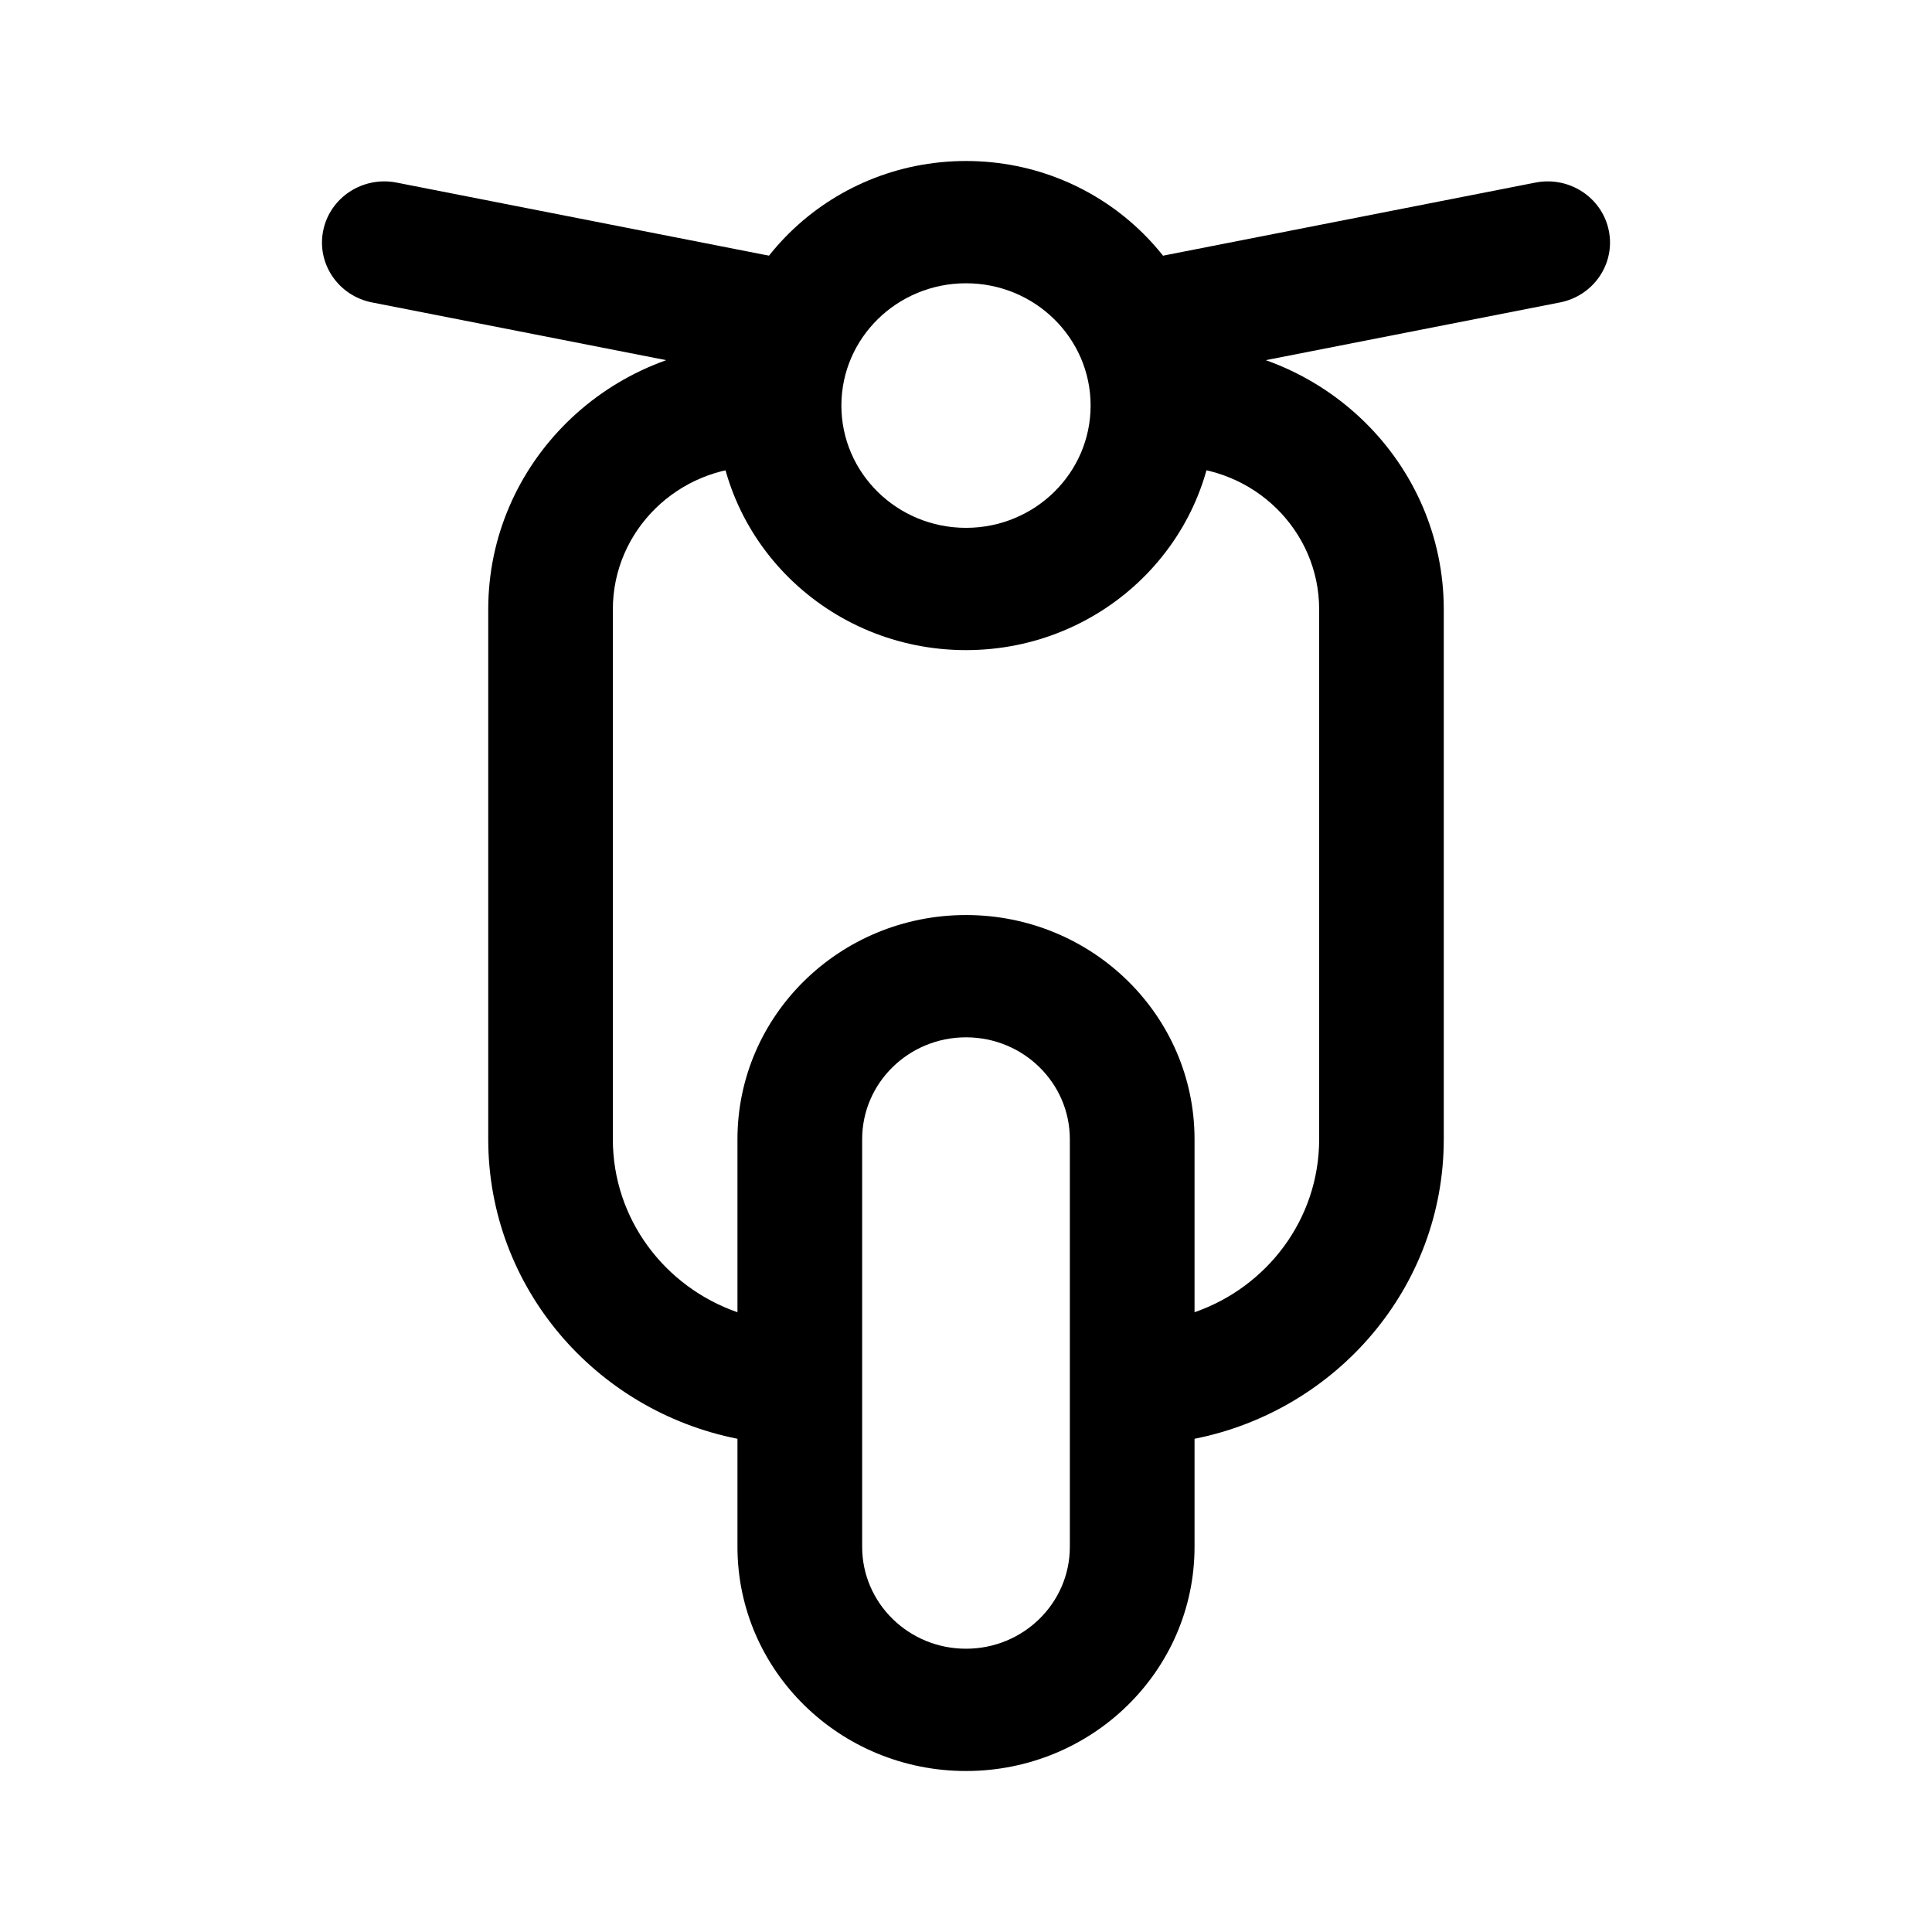 <svg width="24" height="24" viewBox="0 0 24 24" fill="none" xmlns="http://www.w3.org/2000/svg">
<path fill-rule="evenodd" clip-rule="evenodd" d="M6.065 7.57C6.065 5.752 7.567 4.278 9.419 4.278V5.797C8.422 5.797 7.613 6.591 7.613 7.57V14.152C7.613 15.144 8.259 15.988 9.161 16.301V14.152C9.161 12.614 10.432 11.367 12 11.367C13.568 11.367 14.839 12.614 14.839 14.152V16.301C15.741 15.988 16.387 15.144 16.387 14.152V7.57C16.387 6.591 15.578 5.797 14.581 5.797V4.278C16.433 4.278 17.935 5.752 17.935 7.57V14.152C17.935 15.989 16.605 17.522 14.839 17.873V19.215C14.839 20.753 13.568 22 12 22C10.432 22 9.161 20.753 9.161 19.215V17.873C7.394 17.522 6.065 15.989 6.065 14.152V7.57ZM12 12.886C11.287 12.886 10.71 13.453 10.71 14.152V19.215C10.71 19.914 11.287 20.481 12 20.481C12.713 20.481 13.29 19.914 13.29 19.215V14.152C13.29 13.453 12.713 12.886 12 12.886Z" fill="currentColor"/>
<path fill-rule="evenodd" clip-rule="evenodd" d="M12 6.557C12.855 6.557 13.548 5.877 13.548 5.038C13.548 4.199 12.855 3.519 12 3.519C11.145 3.519 10.452 4.199 10.452 5.038C10.452 5.877 11.145 6.557 12 6.557ZM12 8.076C13.71 8.076 15.097 6.716 15.097 5.038C15.097 3.36 13.71 2 12 2C10.29 2 8.903 3.36 8.903 5.038C8.903 6.716 10.29 8.076 12 8.076Z" fill="currentColor"/>
<path fill-rule="evenodd" clip-rule="evenodd" d="M4.015 2.864C4.099 2.452 4.507 2.186 4.926 2.268L10.087 3.281L9.784 4.77L4.622 3.757C4.203 3.675 3.931 3.275 4.015 2.864ZM19.985 2.864C20.069 3.275 19.797 3.675 19.378 3.757L14.216 4.77L13.913 3.281L19.074 2.268C19.493 2.186 19.901 2.452 19.985 2.864Z" fill="currentColor"/>
</svg>
